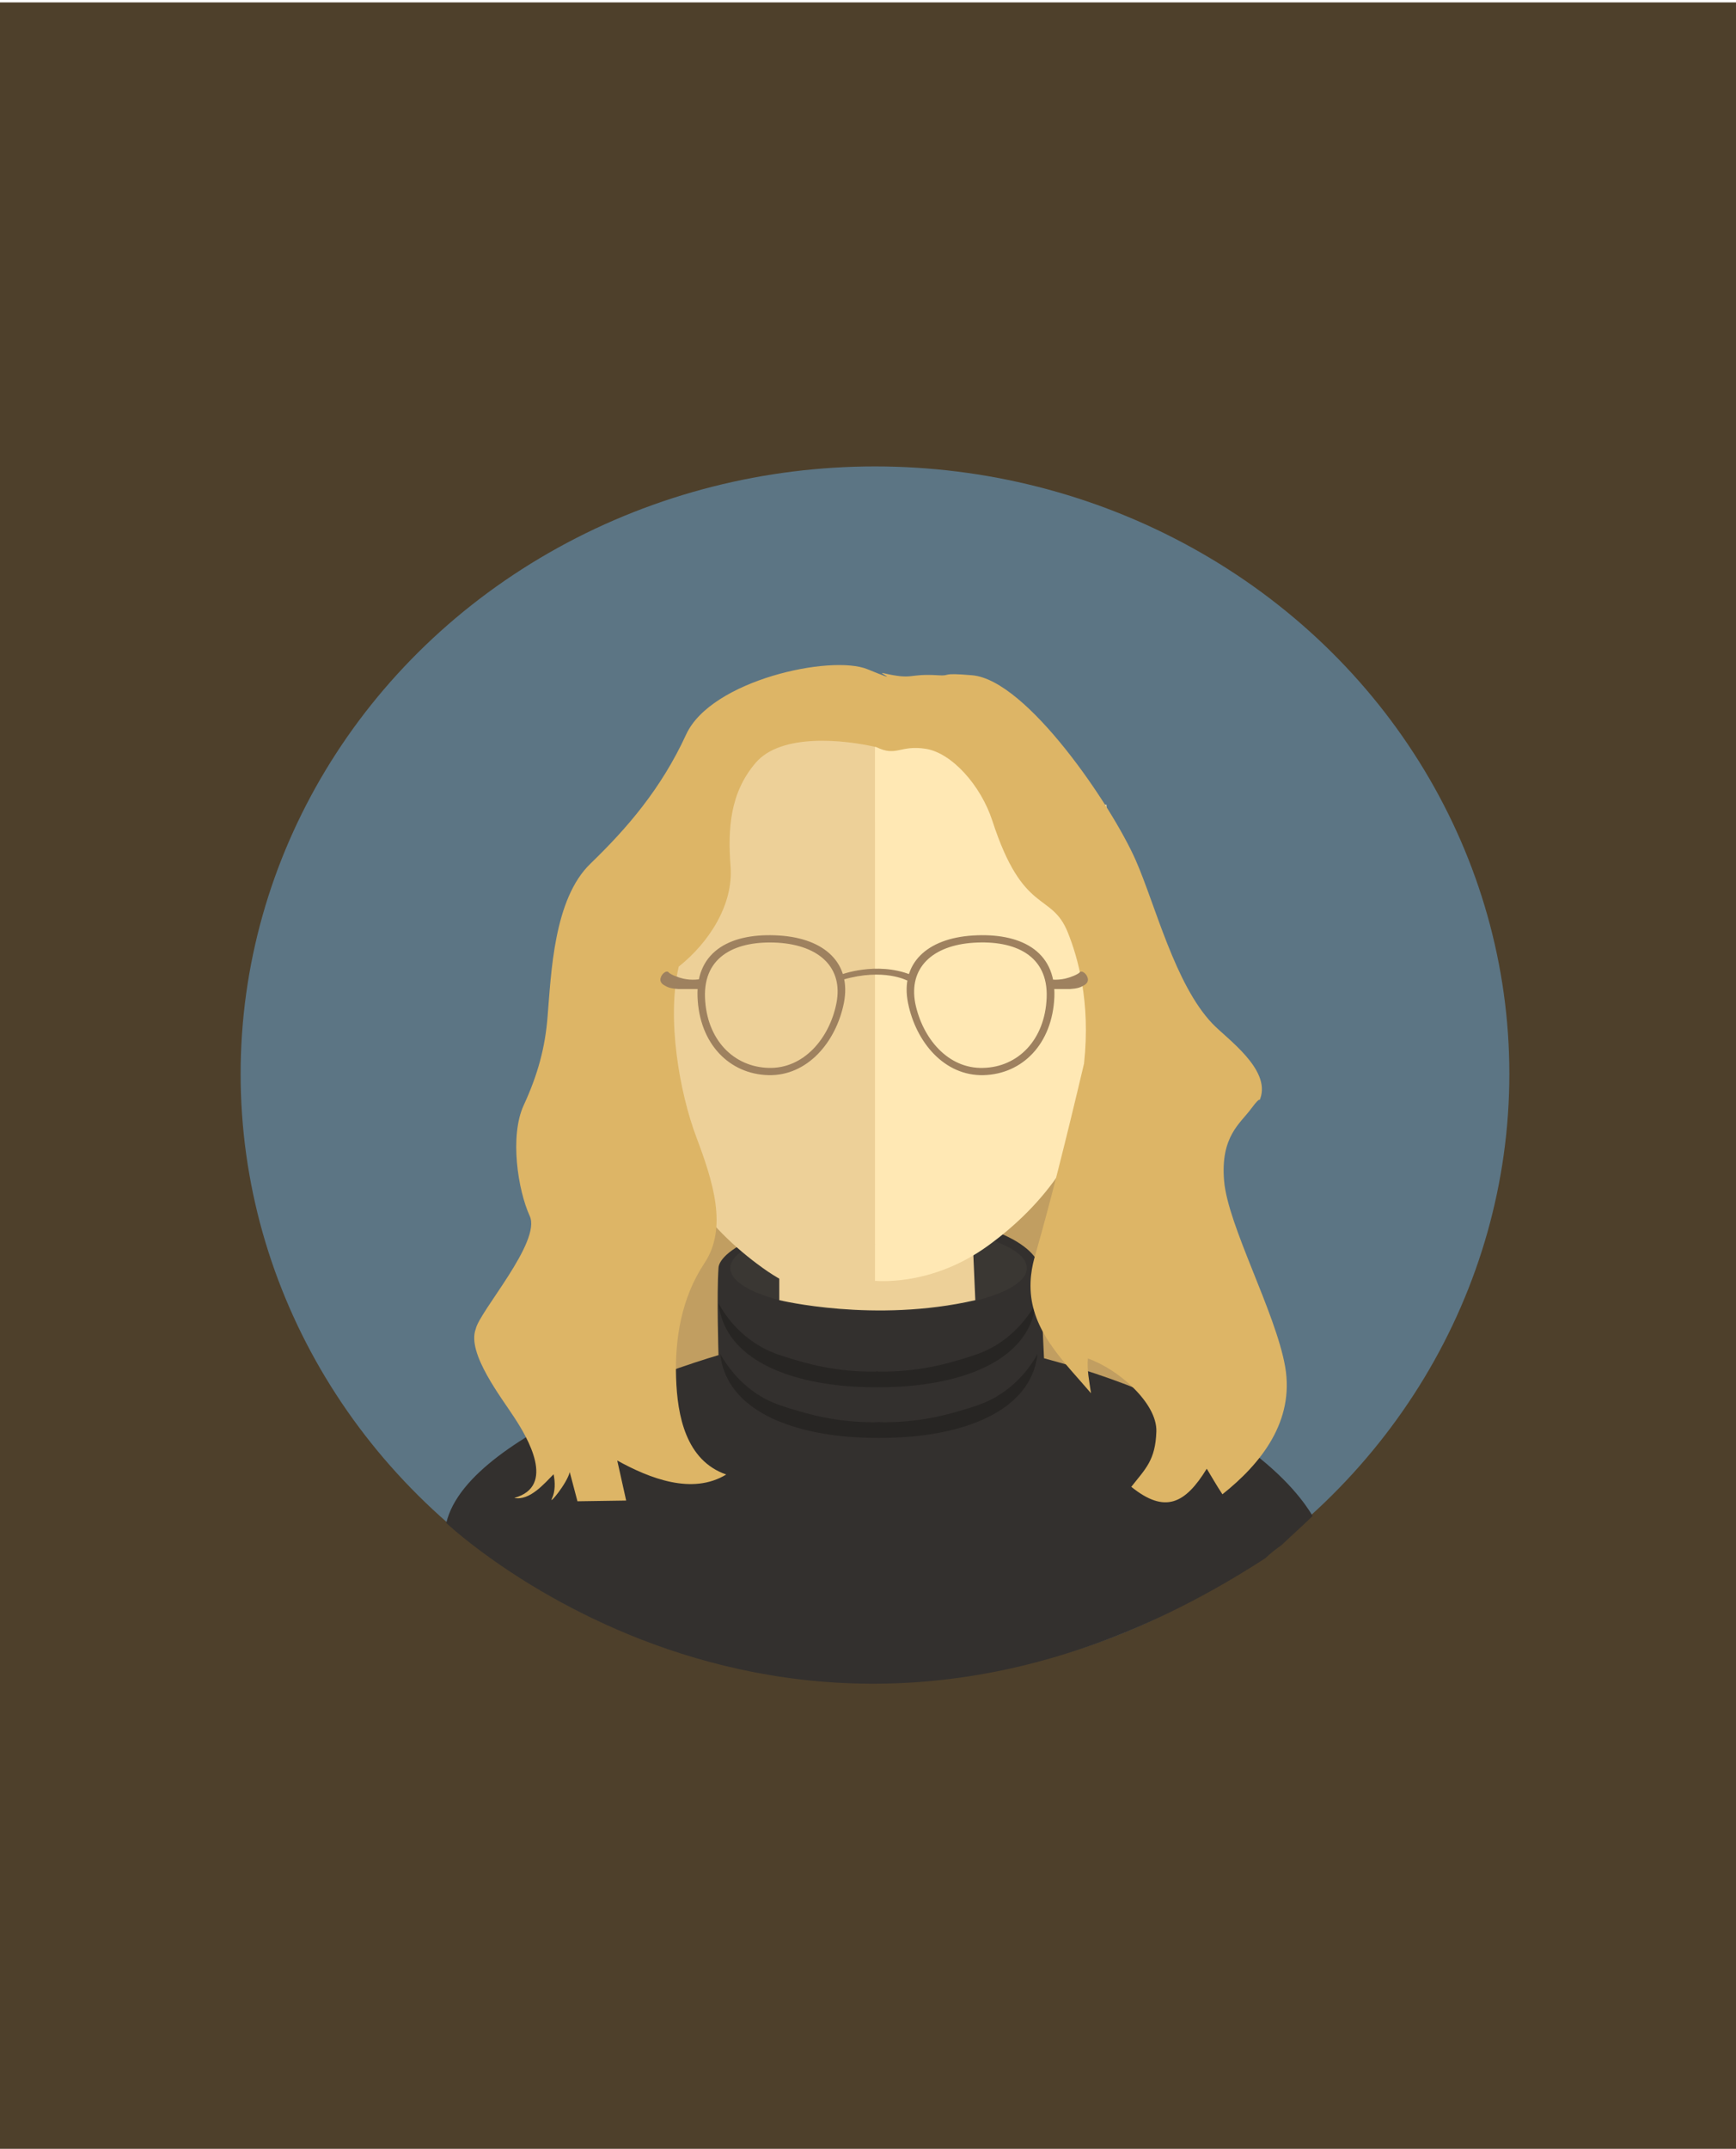 <?xml version="1.0" encoding="utf-8"?>
<!-- Generator: Adobe Illustrator 26.3.1, SVG Export Plug-In . SVG Version: 6.00 Build 0)  -->
<svg version="1.1" xmlns="http://www.w3.org/2000/svg" xmlns:xlink="http://www.w3.org/1999/xlink" x="0px" y="0px"
	 viewBox="0 0 720 891" style="enable-background:new 0 0 720 891;" xml:space="preserve">
<style type="text/css">
	.st0{display:none;}
	.st1{fill:#4E402B;}
	.st2{fill:#AA410A;}
	.st3{fill:#BC6F27;}
	.st4{fill:#B6D1DA;}
	.st5{fill:#BAB5A8;}
	.st6{fill:#D3B363;}
	.st7{fill:#B51E00;}
	.st8{fill:#7C1605;}
	.st9{fill:#911805;}
	.st10{opacity:7.000000e-02;}
	.st11{fill:#F2583E;}
	.st12{fill:#606060;}
	.st13{fill:#F2F2F4;}
	.st14{fill:#DEDEE0;}
	.st15{fill:#383838;}
	.st16{fill:#9DD2D8;}
	.st17{fill:#D2E3F4;}
	.st18{fill:#FF7B00;}
	.st19{opacity:0.65;}
	.st20{fill:#DD5B03;}
	.st21{opacity:0.64;}
	.st22{fill:#3F3F3F;}
	.st23{fill:#333333;}
	.st24{fill:#504B3F;}
	.st25{fill:#3A3730;}
	.st26{fill:#FFC600;}
	.st27{fill:#1C262F;}
	.st28{fill:#F0F0F0;}
	.st29{fill:#DFE3E4;}
	.st30{opacity:0.68;fill:#4C4C4C;}
	.st31{fill:#FFCB00;}
	.st32{fill:#262122;}
	.st33{opacity:0.96;fill:#BA4F41;}
	.st34{opacity:0.24;fill:#FFFFFF;}
	.st35{fill:#3A3A3A;}
	.st36{fill:#FEEAD1;}
	.st37{fill:#315154;}
	.st38{fill:#F46756;}
	.st39{opacity:4.000000e-02;fill:#603813;}
	.st40{fill:#5C7584;}
	.st41{fill:#C19E61;}
	.st42{fill:#33302E;}
	.st43{fill:#3A3733;}
	.st44{opacity:0.72;}
	.st45{fill:#23211F;}
	.st46{fill:#EDD098;}
	.st47{fill:#FFE8B4;}
	.st48{fill:#DDB566;}
	.st49{fill:#9E815F;}
	.st50{fill:none;}
	.st51{fill:none;stroke:#15ED0A;stroke-miterlimit:10;}
	.st52{fill:none;stroke:#15ED0A;}
</style>
<g id="Layer_1" class="st0">
</g>
<g id="Layer_2">
	<g id="Rectangle_335_00000150092381976754234990000015476251213912279719_" transform="translate(632 1210)">
		<rect x="-632.3" y="-1209" class="st1" width="720.7" height="890"/>
		<rect x="-631.8" y="-1208.4" class="st1" width="719.5" height="888.9"/>
	</g>
	<g>
		<g id="Rectangle_335_00000175283749340568027890000003409616247953457554_" transform="translate(1192 1277)">
			<rect x="-1118.7" y="-1160.3" class="st1" width="562.8" height="636.6"/>
			<rect x="-1118.7" y="-1159.4" class="st50" width="562.8" height="634.8"/>
		</g>
		<g>
			<ellipse class="st40" cx="362.9" cy="445.3" rx="263.1" ry="251.9"/>
			<g>
				<ellipse class="st41" cx="366.7" cy="553.5" rx="124.5" ry="108"/>
				<path class="st42" d="M531.6,640.6c4.2-4,8.6-7.9,12.8-12c-5.8-9.9-30.7-43.9-111.4-65.4l-1.5-32.3c0.3-3-0.3-5.4-0.9-7
					c-1.9-5.4-10.5-11.3-22-14.7c-14-4.1-32-5.1-41.2-5.3c-9.1-0.1-30.1-0.6-51.9,8.3c-14.5,5.9-17.4,11.1-17.5,13.5
					c-0.8,11.3,0,36.2,0,36.2s-103.7,29.8-112.9,69.6c0,0,147,139.7,339.7,14.6C526.9,644.1,529.2,642.3,531.6,640.6z"/>
				<ellipse class="st43" cx="364.4" cy="525.8" rx="61.5" ry="17.9"/>
				<g class="st44">
					<g>
						<path class="st45" d="M414.9,578.1c-4,2.6-7.9,4.2-13.2,5.8c-7.7,2.4-20.3,6.2-37.6,5.8v6.5c27.1,0.3,55.5-6.9,63.9-26.1
							c1.5-3.5,2.1-6.6,2.3-8.7C427.9,565.8,423.2,572.7,414.9,578.1z"/>
						<path class="st45" d="M314.1,578.1c4,2.6,7.9,4.2,13.2,5.8c7.7,2.4,20.3,6.2,37.6,5.8v6.5c-27.1,0.3-55.5-6.9-63.9-26.1
							c-1.5-3.5-2.1-6.6-2.3-8.7C301.2,565.8,305.9,572.7,314.1,578.1z"/>
					</g>
					<g>
						<path class="st45" d="M414.2,557.1c-4,2.6-7.9,4.2-13.2,5.8c-7.7,2.4-20.3,6.2-37.6,5.8v6.5c27.1,0.3,55.5-6.9,63.9-26.1
							c1.5-3.5,2.1-6.6,2.3-8.7C427.2,544.8,422.4,551.7,414.2,557.1z"/>
						<path class="st45" d="M313.4,557.1c4,2.6,7.9,4.2,13.2,5.8c7.7,2.4,20.3,6.2,37.6,5.8v6.5c-27.1,0.3-55.5-6.9-63.9-26.1
							c-1.5-3.5-2.1-6.6-2.3-8.7C300.4,544.8,305.1,551.7,313.4,557.1z"/>
					</g>
				</g>
				<path class="st46" d="M323.2,516v23.1c0,0,39.6,9.6,81.3,0l-1-23.1H323.2z"/>
				<g>
					<path class="st47" d="M458.9,333.7l-96-2.2v199.6c4.2,0.3,25,1.1,46.5-14.3c24-17.3,41.9-41.3,46.8-73.5
						C461.2,411,458.9,333.7,458.9,333.7z"/>
					<path class="st47" d="M267,333.7l96-2.2v199.6c-4.2,0.3-25,1.1-46.5-14.3c-24-17.3-41.9-41.3-46.8-73.5
						C264.7,411,267,333.7,267,333.7z"/>
				</g>
				<ellipse class="st47" cx="359.5" cy="400.5" rx="109.9" ry="115.5"/>
				<g>
					<path class="st46" d="M362.9,340.6l-96,2.2c0,0-2.3,77.3,2.7,109.5c4.9,32.3,22.8,56.3,46.8,73.5
						c21.4,15.4,42.2,14.7,46.5,14.3V340.6z"/>
				</g>
				<path class="st46" d="M362.9,294.1c-1.1,0-2.2-0.1-3.4-0.1c-60.7,0-109.9,51.7-109.9,115.5s49.2,115.5,109.9,115.5
					c1.1,0,2.3,0,3.4-0.1V294.1z"/>
				<g>
					<path class="st48" d="M359.8,277.5c-15.1-6.2-64.8,4.5-75.2,27c-10.4,22.6-24.5,38.9-39.7,53.6c-15.3,14.7-16.3,45.6-17.8,63.5
						c-1,12.7-4,23.9-9.9,36.7c-5.9,12.8-2.4,35.2,2.5,45.9c4.9,10.7-20.9,39.6-22.4,46.9c-3.8,10,10.9,28.7,16.1,36.8
						c5.3,8.1,17.4,28.4-0.1,33.2c6.4,1.3,12.5-6,16.3-9.8c0.7,3.3,0.7,7.2-0.7,10.1c-1.4,2.9,6.2-6.2,7.4-11
						c1.1,4,2.1,8.1,3.2,12.1c6.7-0.1,13.5-0.2,20.2-0.3c-1.2-5.5-2.5-11.1-3.7-16.6c13.4,7.4,31.1,14.4,45.2,5.8
						c-16.7-5.8-20.3-24.3-20.8-40.2c-0.5-15.9,2.1-32.9,11.8-47.5c9.7-14.6,3.5-33.9-3.4-52.2c-6.9-18.3-12.4-49-7.3-70.7
						c12.6-10,22.7-25.7,21.5-41.5c-1.2-15.8-0.2-30.6,10.4-43c10.6-12.4,36.7-9.6,50.1-6.5c8.3,4.1,9.8-1,20.5,0.7
						c10.7,1.7,22.8,15.1,27.6,29.9c12.8,39.4,24.5,29.2,31.3,46.3c4,10,9.5,28.4,6.7,54.3c-7.9,33.5-14.2,58.2-19.7,77.5
						c-1.1,3.8-3.3,10.6-2.2,19.4c2.1,16,14.3,27.5,24.8,39.8c-0.8-5.3-1.7-9.8-1.3-14.4c12.4,4.3,28.8,18.4,28.4,30.3
						s-4.5,15.4-10.4,22.9c14,11.3,22.4,7,31.3-7.5c2.2,3.6,4.1,7,6.5,10.6c16-12.7,30-30.3,26-53c-4-22.6-23.7-58.3-25.3-76.9
						c-1.6-18.6,6.8-23.9,11.3-30.1c4.6-6.2,2.9-2,3.7-4.1c4.4-12.2-14-24.9-19.8-31c-15.6-16.3-23.7-49.3-31.9-67.9
						c-10.1-22.8-45.2-74.7-67.8-76.6c-13.7-1.2-8.4,0.4-14.1,0c-12.9-0.8-9.8,2.1-22.8-0.9C363.5,278.5,375,283.7,359.8,277.5z"/>
				</g>
				<g>
					<path class="st49" d="M348.6,404.2c0,0,14.8-5.7,29.2,0l-1.5,2.4c0,0-9.8-5.3-26.6-0.4L348.6,404.2z"/>
					<path class="st49" d="M433.5,405.8c1.6,0.3,4.6,0.8,8.2,0c2.2-0.5,5.3-1.7,6.2-2.7c0,0,0.1-0.2,0.3-0.2c0.9-0.3,2.5,1,2.9,2.6
						c0.1,0.3,0.2,0.8,0,1.4c-0.3,0.9-1,1.4-1.8,1.8c-1.6,1-3.3,1.2-4.5,1.3c-0.7,0.1-1.2,0.1-1.6,0.1c-2.6,0-5.2,0-7.9,0
						L433.5,405.8z"/>
					<path class="st49" d="M291.6,405.8c-1.6,0.3-4.6,0.8-8.2,0c-2.2-0.5-5.3-1.7-6.2-2.7c0,0-0.1-0.2-0.3-0.2
						c-0.9-0.3-2.5,1-2.9,2.6c-0.1,0.3-0.2,0.8,0,1.4c0.3,0.9,1,1.4,1.8,1.8c1.6,1,3.3,1.2,4.5,1.3c0.7,0.1,1.2,0.1,1.6,0.1
						c2.6,0,5.2,0,7.9,0L291.6,405.8z"/>
					<path class="st49" d="M323.1,387.9c-19.1-1.2-34.5,5.8-33.8,25.4c0.7,19.5,13.2,32.1,29.4,32.5c16.1,0.4,28-13.6,31.3-29.9
						C353.2,399.5,342.2,389.1,323.1,387.9z M346.9,416c-2.9,14.6-13.6,27.2-28.1,26.8c-14.5-0.4-25.7-11.6-26.4-29.1
						c-0.7-17.5,13.2-23.8,30.3-22.8C339.9,392,349.8,401.3,346.9,416z"/>
					<path class="st49" d="M376.6,415.9c3.3,16.3,15.1,30.3,31.3,29.9c16.1-0.4,28.6-12.9,29.4-32.5c0.7-19.5-14.7-26.6-33.8-25.4
						C384.4,389.1,373.3,399.5,376.6,415.9z M403.8,390.9c17.1-1.1,31,5.2,30.3,22.8c-0.7,17.5-11.9,28.8-26.4,29.1
						c-14.5,0.4-25.1-12.2-28.1-26.8C376.8,401.3,386.7,392,403.8,390.9z"/>
				</g>
			</g>
		</g>
	</g>
</g>
</svg>
